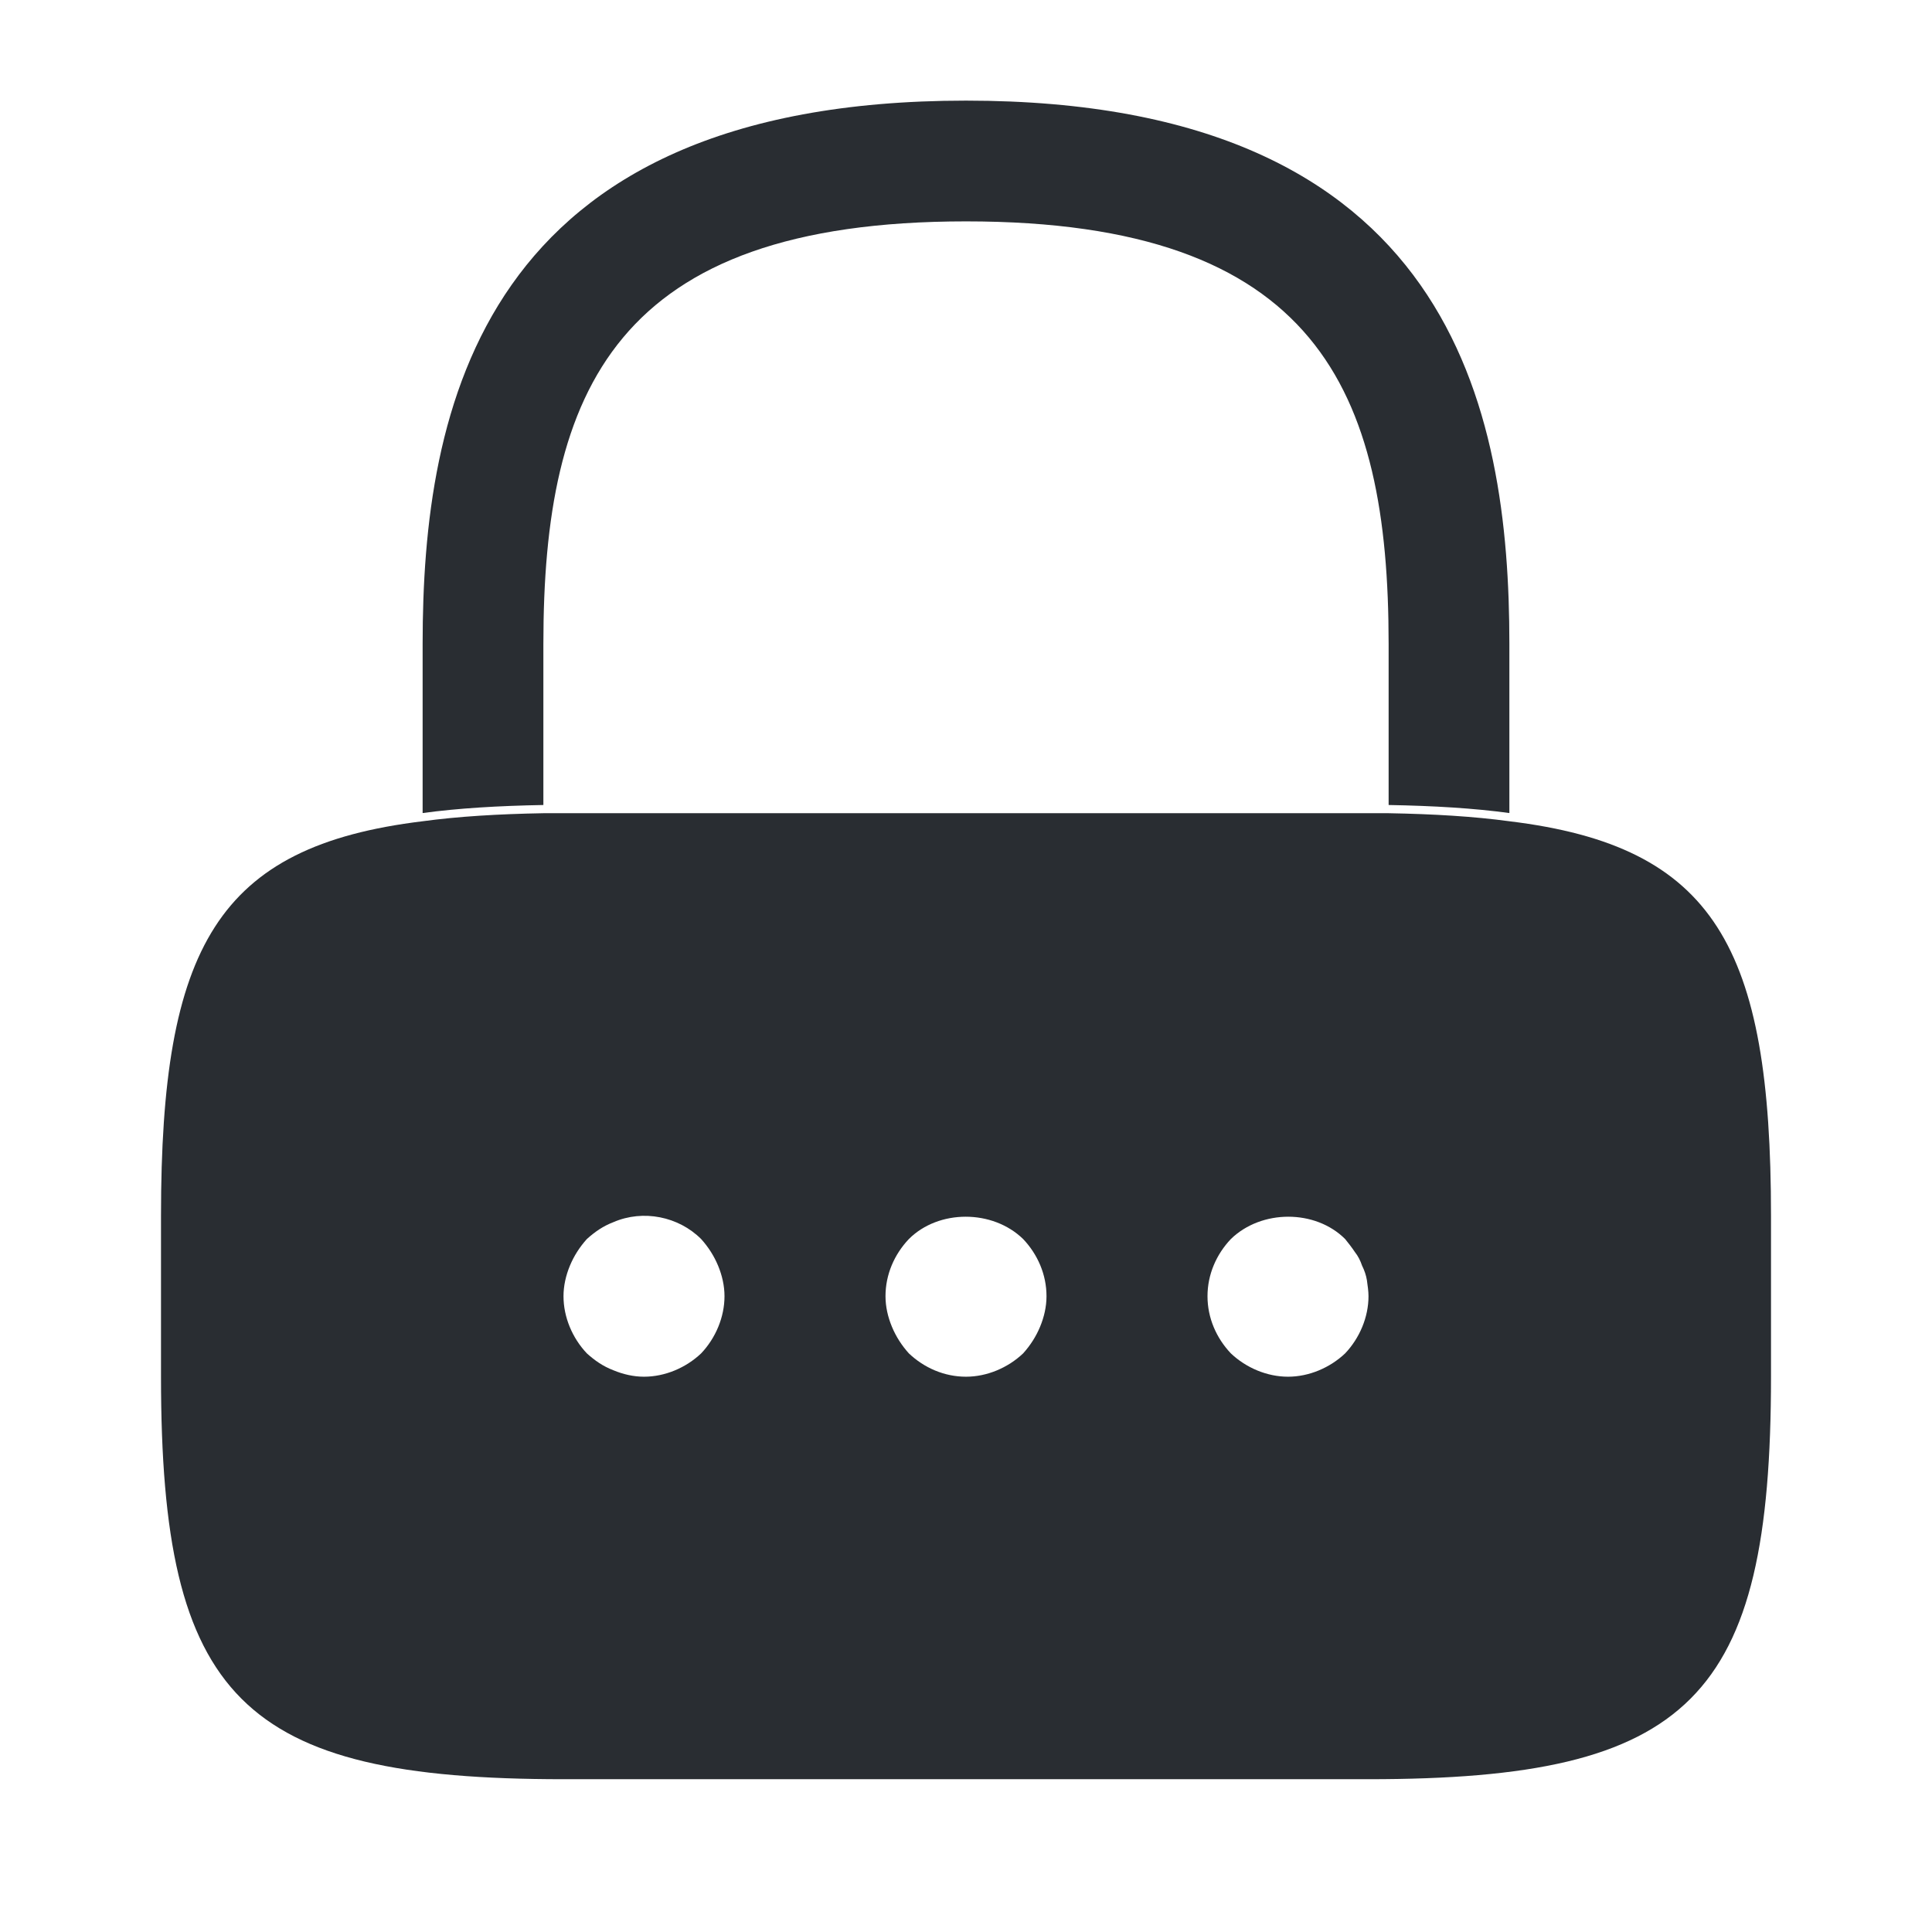<svg viewBox="0 0 24 24" fill="none" xmlns="http://www.w3.org/2000/svg">
<path fill-rule="evenodd" clip-rule="evenodd" d="M18.75 10.1V8C18.75 5.1 18.05 1.25 12 1.25C5.95 1.25 5.25 5.1 5.25 8V10.1C5.69 10.04 6.19 10.01 6.75 10V8C6.75 4.85 7.64 2.75 12 2.75C16.36 2.75 17.25 4.85 17.25 8V10C17.81 10.01 18.31 10.04 18.75 10.1ZM17.25 10.102C17.81 10.112 18.31 10.142 18.75 10.202C21.3 10.512 22 11.762 22 15.102V17.102C22 21.102 21 22.102 17 22.102H7C3 22.102 2 21.102 2 17.102V15.102C2 11.762 2.7 10.512 5.25 10.202C5.69 10.142 6.19 10.112 6.75 10.102H17.25ZM8 17.102C8.26 17.102 8.52 16.992 8.71 16.812C8.89 16.622 9 16.362 9 16.102C9 15.972 8.97 15.842 8.92 15.722C8.87 15.602 8.8 15.492 8.71 15.392C8.43 15.112 7.99 15.022 7.62 15.182C7.49 15.232 7.39 15.302 7.29 15.392C7.2 15.492 7.13 15.602 7.08 15.722C7.03 15.842 7 15.972 7 16.102C7 16.362 7.11 16.622 7.29 16.812C7.39 16.902 7.49 16.972 7.62 17.022C7.74 17.072 7.87 17.102 8 17.102ZM12.71 16.812C12.8 16.712 12.87 16.602 12.92 16.482C12.97 16.362 13 16.232 13 16.102C13 15.832 12.89 15.582 12.71 15.392C12.33 15.022 11.66 15.022 11.29 15.392C11.11 15.582 11 15.832 11 16.102C11 16.232 11.03 16.362 11.08 16.482C11.13 16.602 11.2 16.712 11.29 16.812C11.48 16.992 11.73 17.102 12 17.102C12.26 17.102 12.52 16.992 12.71 16.812ZM16 17.102C16.26 17.102 16.52 16.992 16.71 16.812C16.89 16.622 17 16.362 17 16.102C17 16.042 16.99 15.972 16.98 15.902C16.97 15.842 16.95 15.782 16.92 15.722C16.9 15.662 16.87 15.602 16.83 15.552C16.79 15.492 16.75 15.442 16.71 15.392L16.71 15.392C16.34 15.022 15.67 15.022 15.29 15.392C15.11 15.582 15 15.832 15 16.102C15 16.372 15.11 16.622 15.29 16.812C15.48 16.992 15.74 17.102 16 17.102Z" fill="#292D32"/>
</svg>
